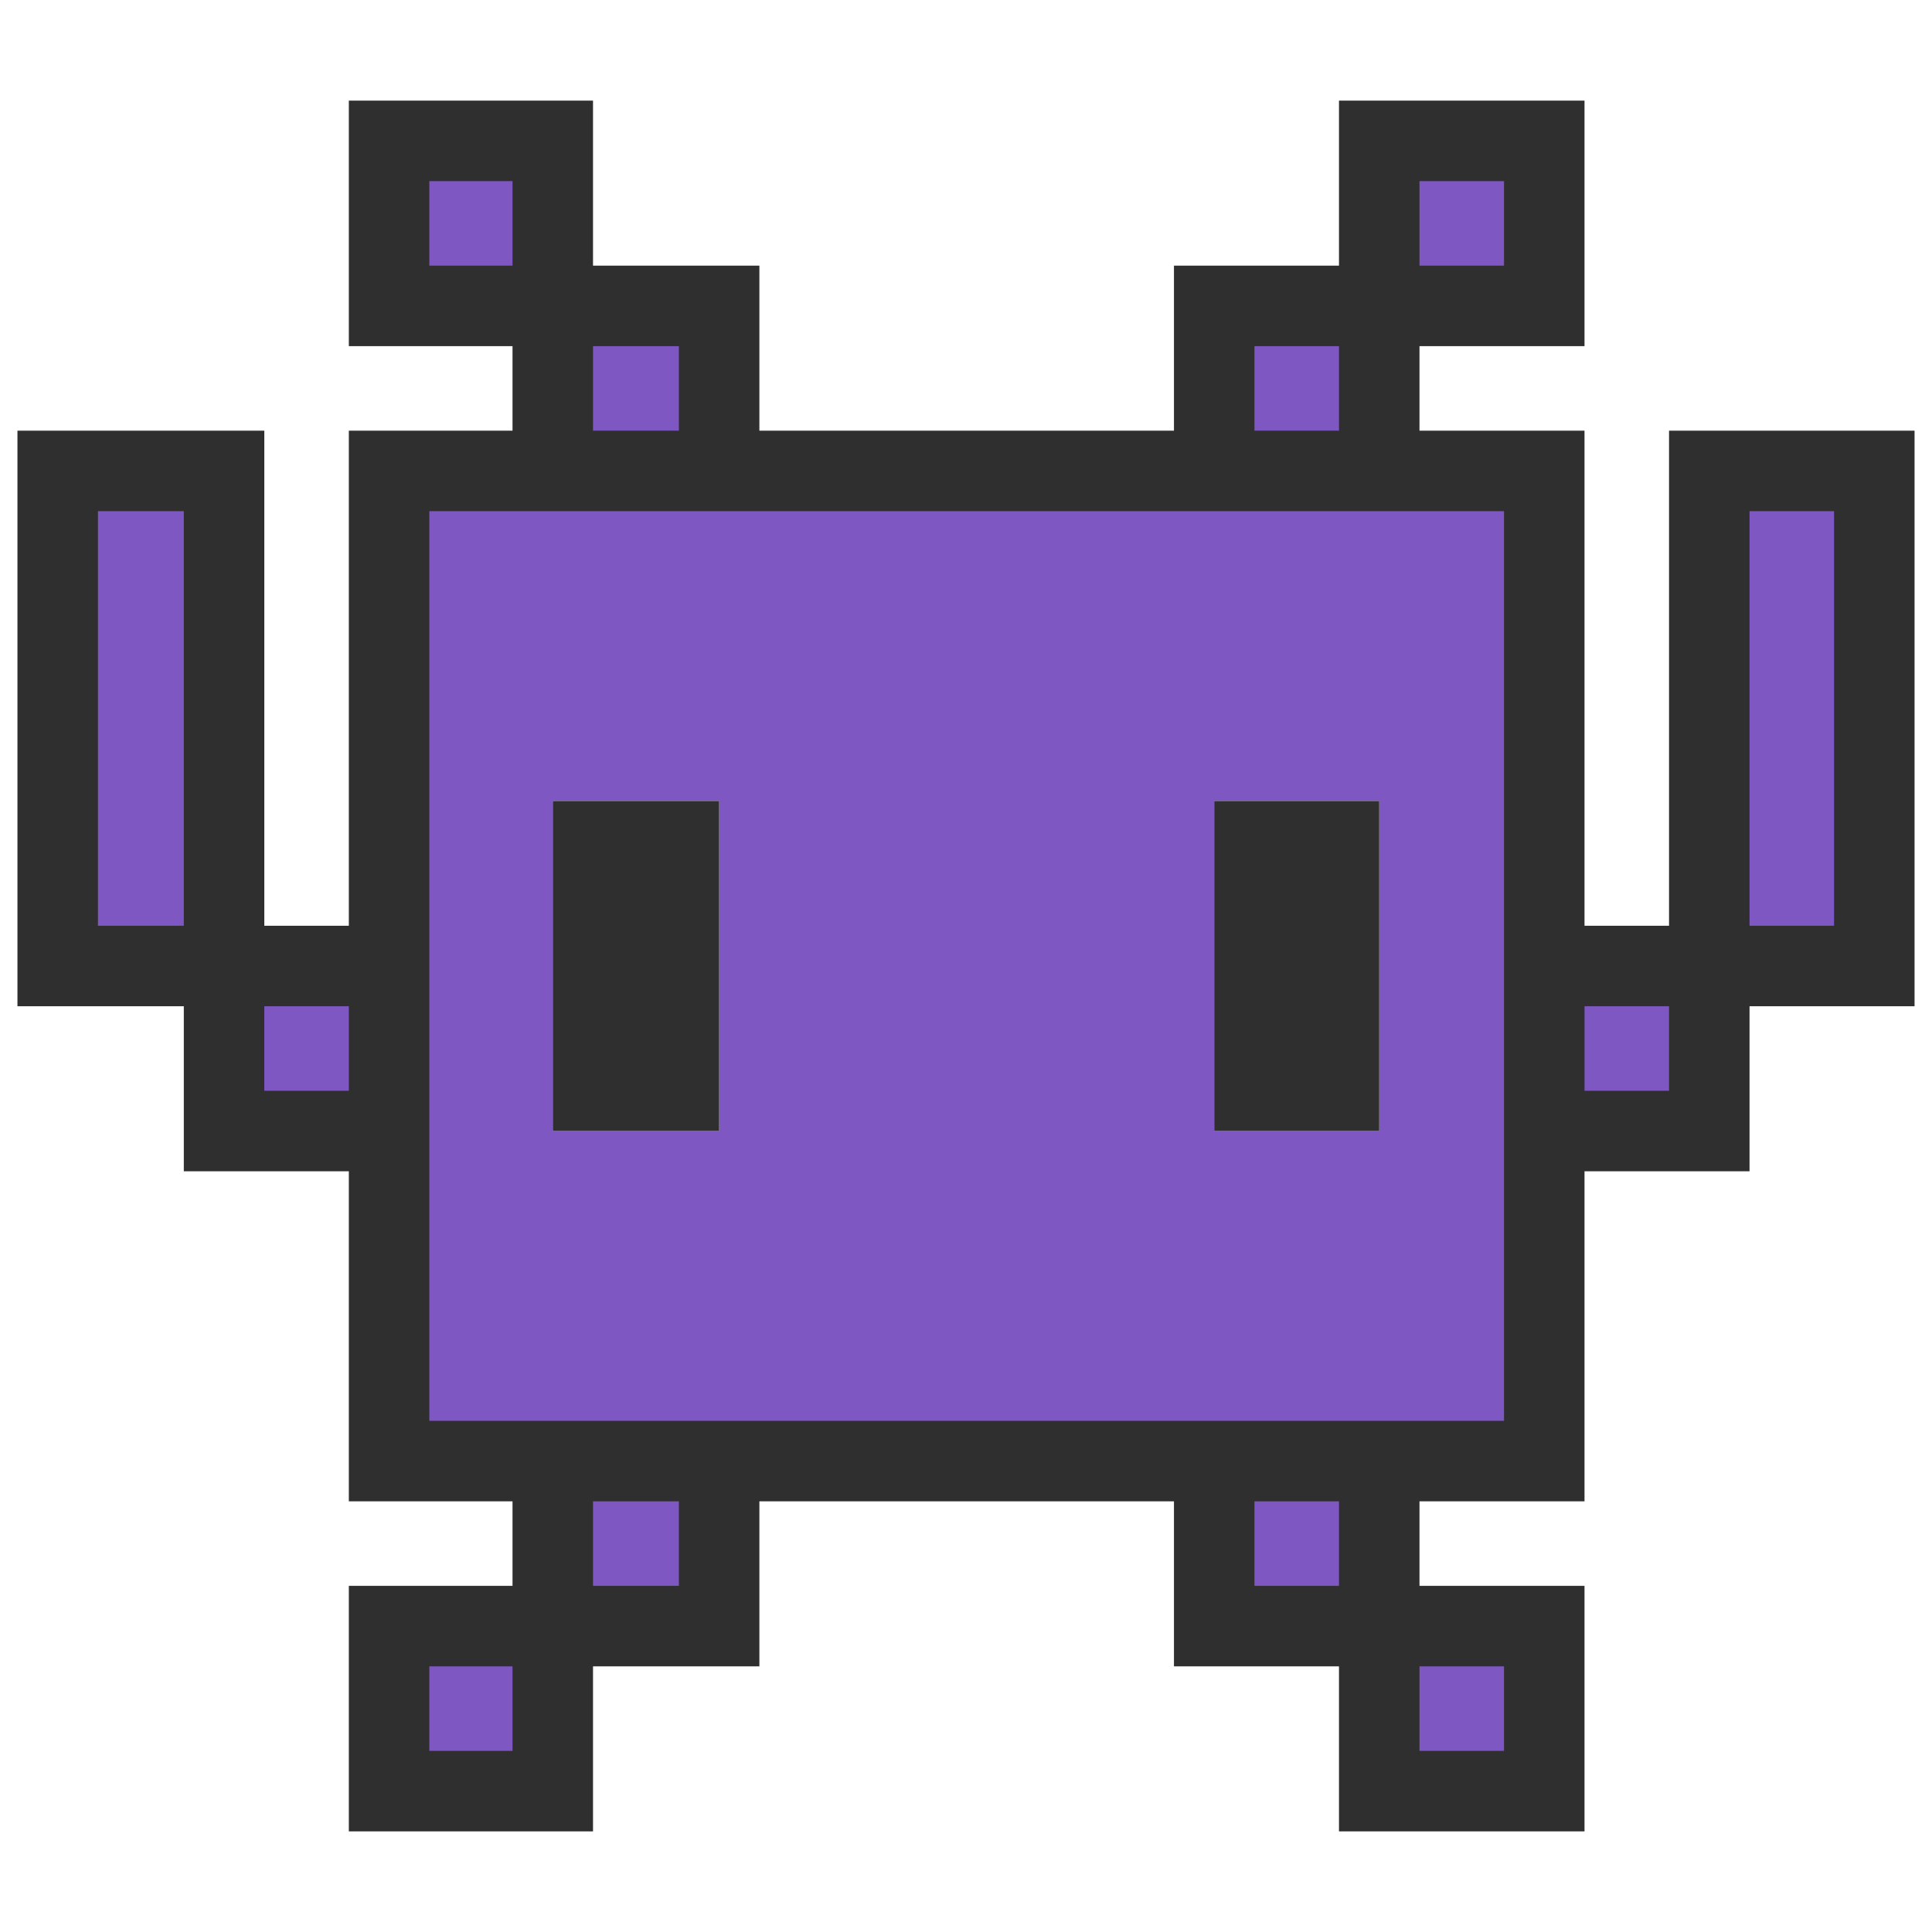
<svg xmlns="http://www.w3.org/2000/svg" version="1.1" xmlns:xlink="http://www.w3.org/1999/xlink" preserveAspectRatio="none" x="0px" y="0px" width="72px" height="72px" viewBox="0 0 72 72">
<defs>
<g id="Layer0_0_FILL">
<path fill="#7E57C2" stroke="none" d="
M 57.55 60.6
L 51.4 60.6 51.4 66.75 57.55 66.75 57.55 60.6
M 51.4 60.6
L 51.4 54.45 45.25 54.45 45.25 60.6 51.4 60.6
M 20.6 66.75
L 20.6 60.6 14.5 60.6 14.5 66.75 20.6 66.75
M 26.8 60.6
L 26.8 54.45 20.6 54.45 20.6 60.6 26.8 60.6
M 14.5 42.15
L 14.5 36 8.35 36 8.35 42.15 14.5 42.15
M 8.35 17.55
L 2.15 17.55 2.15 36 8.35 36 8.35 17.55
M 20.6 11.4
L 20.6 5.25 14.5 5.25 14.5 11.4 20.6 11.4
M 26.8 17.55
L 26.8 11.4 20.6 11.4 20.6 17.55 26.8 17.55
M 57.55 36
L 57.55 42.15 63.7 42.15 63.7 36 57.55 36
M 51.4 17.55
L 51.4 11.4 45.25 11.4 45.25 17.55 51.4 17.55
M 57.55 17.55
L 51.4 17.55 45.25 17.55 26.8 17.55 20.6 17.55 14.5 17.55 14.5 36 14.5 42.15 14.5 54.45 20.6 54.45 26.8 54.45 45.25 54.45 51.4 54.45 57.55 54.45 57.55 42.15 57.55 36 57.55 17.55
M 51.4 42.15
L 45.25 42.15 45.25 29.85 51.4 29.85 51.4 42.15
M 20.6 29.85
L 26.8 29.85 26.8 42.15 20.6 42.15 20.6 29.85
M 51.4 5.25
L 51.4 11.4 57.55 11.4 57.55 5.25 51.4 5.25
M 69.85 17.55
L 63.7 17.55 63.7 36 69.85 36 69.85 17.55 Z"/>

<path fill="#2F2F2F" stroke="none" d="
M 26.8 29.85
L 20.6 29.85 20.6 42.15 26.8 42.15 26.8 29.85
M 45.25 42.15
L 51.4 42.15 51.4 29.85 45.25 29.85 45.25 42.15 Z"/>
</g>

<path id="Layer0_0_1_STROKES" stroke="#2F2F2F" stroke-width="3" stroke-linejoin="miter" stroke-linecap="square" stroke-miterlimit="3" fill="none" d="
M 63.7 36
L 69.85 36 69.85 17.55 63.7 17.55 63.7 36 63.7 42.15 57.55 42.15 57.55 54.45 51.4 54.45 51.4 60.6 57.55 60.6 57.55 66.75 51.4 66.75 51.4 60.6 45.25 60.6 45.25 54.45 26.8 54.45 26.8 60.6 20.6 60.6 20.6 66.75 14.5 66.75 14.5 60.6 20.6 60.6 20.6 54.45 14.5 54.45 14.5 42.15 8.35 42.15 8.35 36 2.15 36 2.15 17.55 8.35 17.55 8.35 36 14.5 36 14.5 17.55 20.6 17.55 20.6 11.4 14.5 11.4 14.5 5.25 20.6 5.25 20.6 11.4 26.8 11.4 26.8 17.55 45.25 17.55 45.25 11.4 51.4 11.4 51.4 5.25 57.55 5.25 57.55 11.4 51.4 11.4 51.4 17.55 57.55 17.55 57.55 36 63.7 36 Z
M 51.4 17.55
L 45.25 17.55
M 57.55 36
L 57.55 42.15
M 26.8 17.55
L 20.6 17.55
M 14.5 36
L 14.5 42.15
M 26.8 54.45
L 20.6 54.45
M 51.4 54.45
L 45.25 54.45"/>
</defs>

<g id="Camada_1">
<g transform="matrix( 1, 0, 0, 1, 0,0) ">
<use xlink:href="#Layer0_0_FILL"/>

<use xlink:href="#Layer0_0_1_STROKES"/>
</g>
</g>
</svg>
